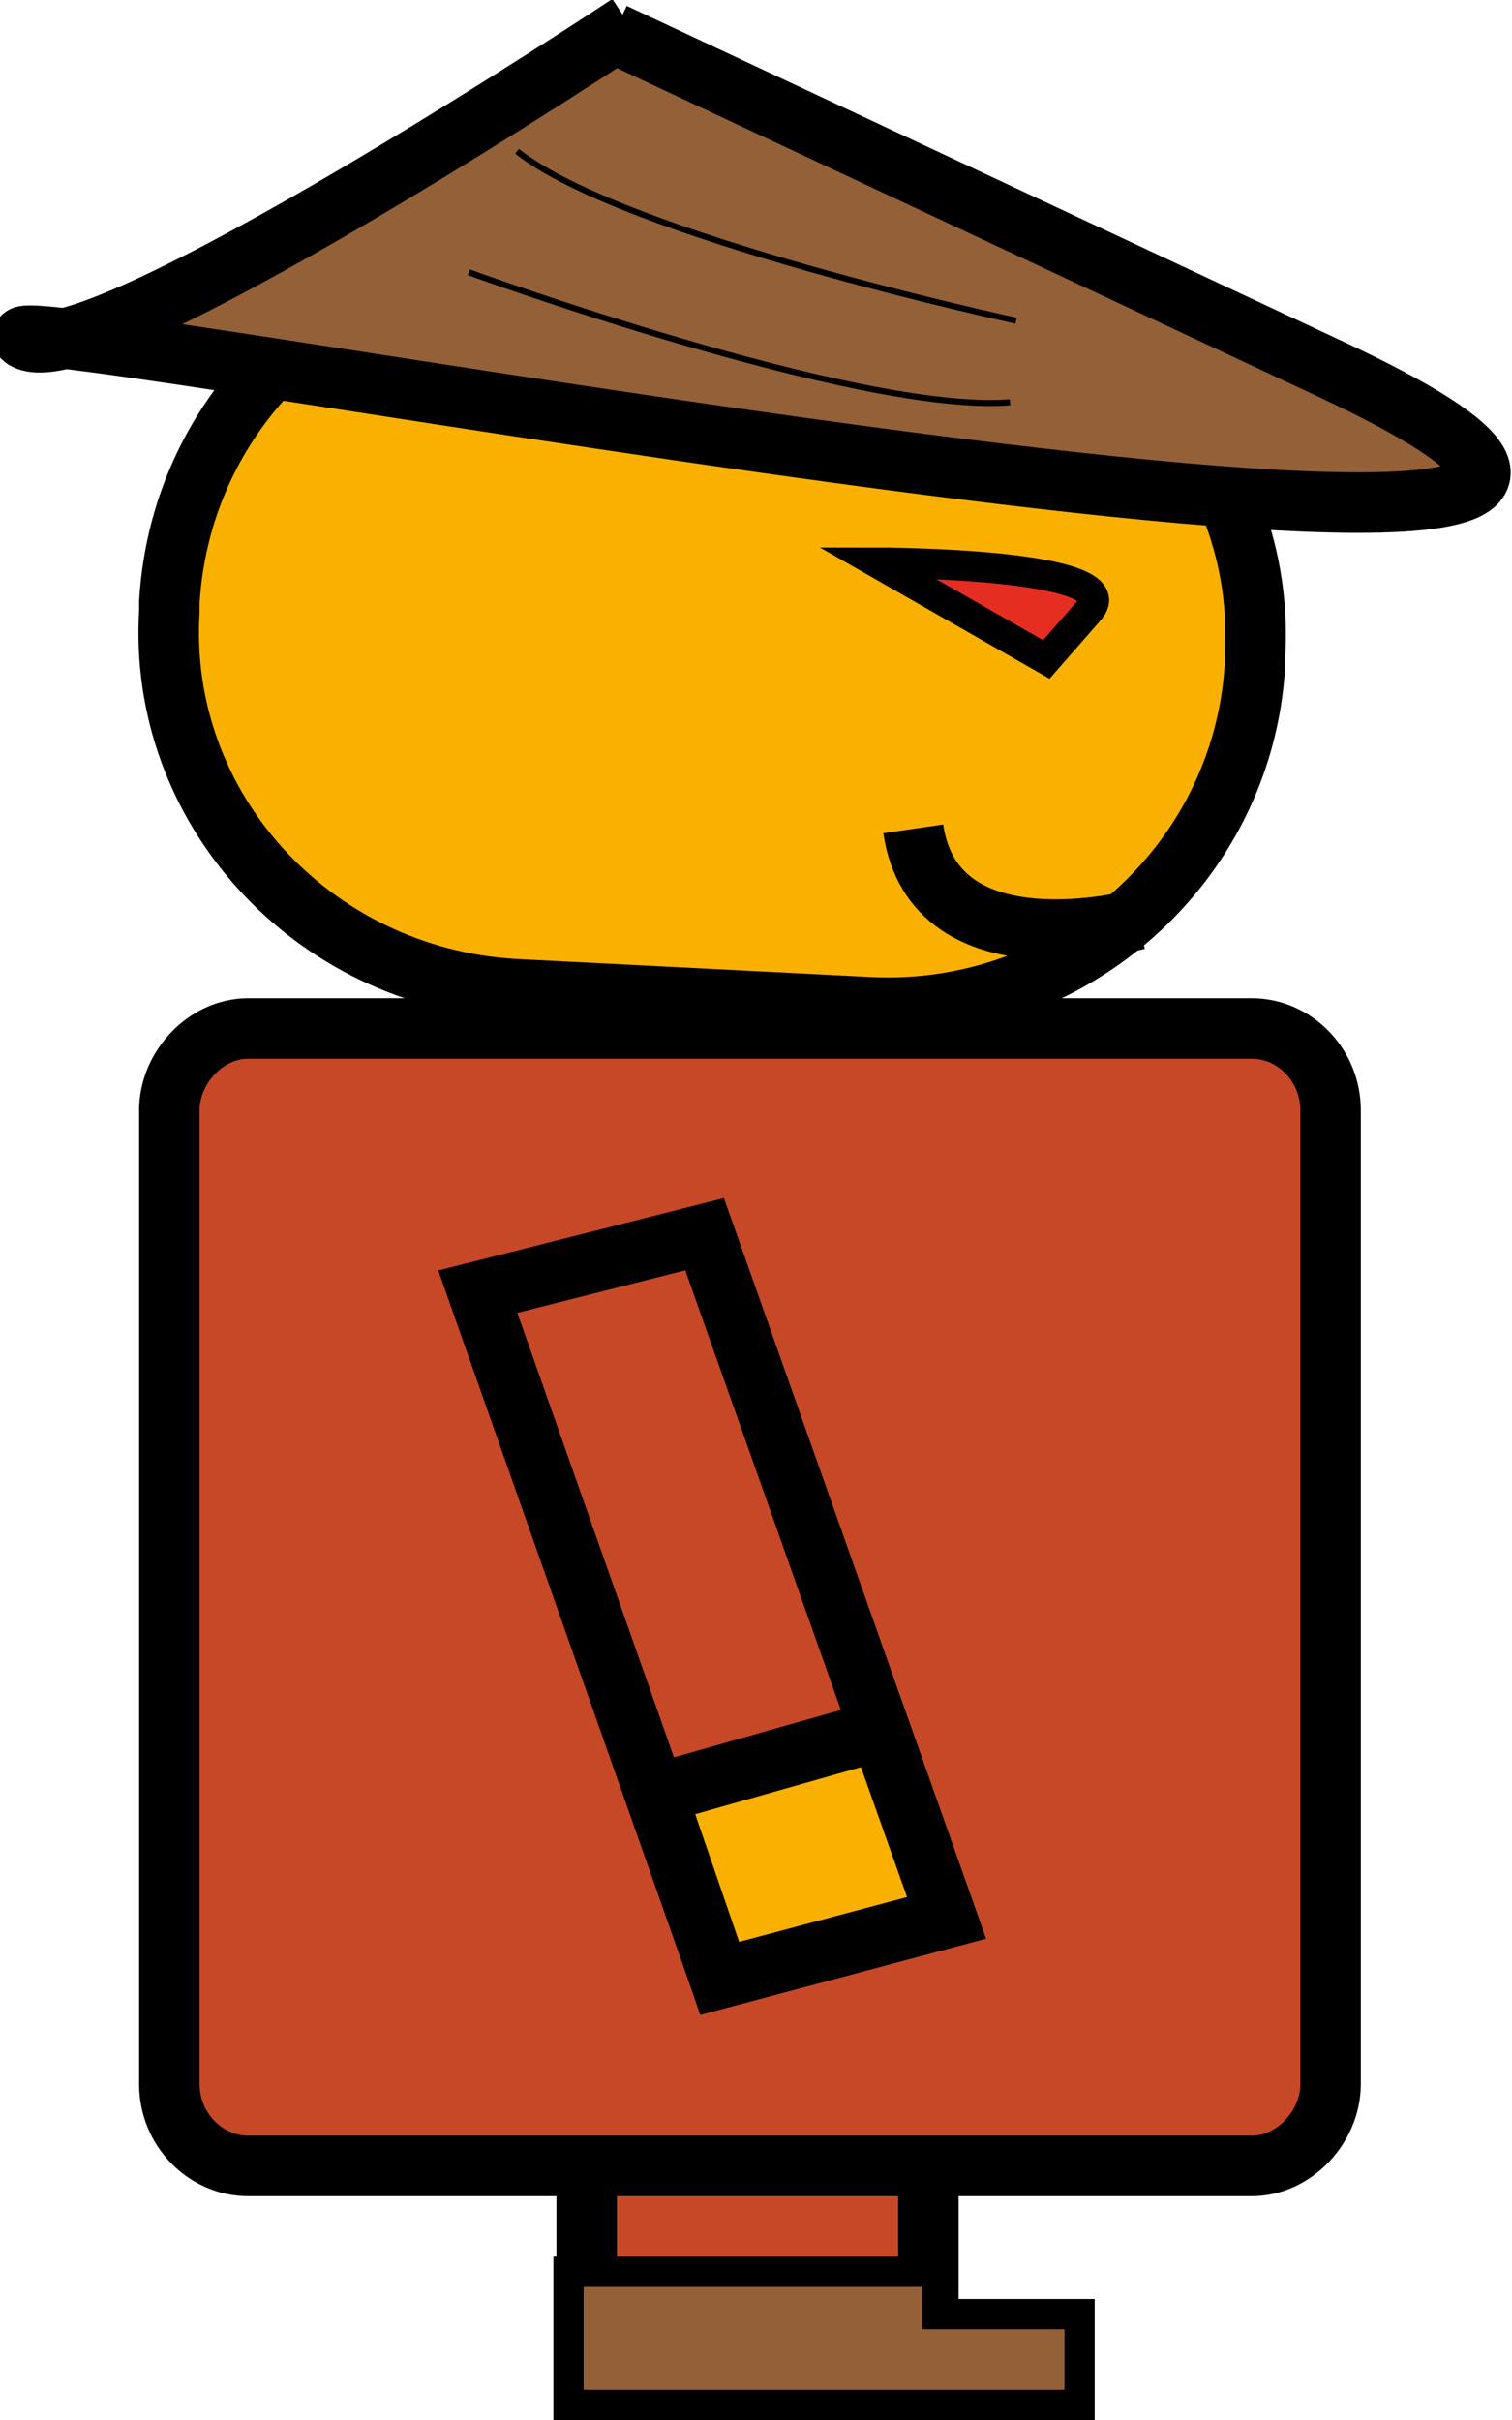 <?xml version="1.0" encoding="utf-8"?>
<!-- Generator: Adobe Illustrator 27.3.1, SVG Export Plug-In . SVG Version: 6.00 Build 0)  -->
<svg version="1.1" id="Calque_1" xmlns="http://www.w3.org/2000/svg" xmlns:xlink="http://www.w3.org/1999/xlink" x="0px" y="0px"
	 viewBox="0 0 50 80" style="enable-background:new 0 0 50 80;" xml:space="preserve">
<style type="text/css">
	.st0{fill:#F9B000;stroke:#000000;stroke-width:2;stroke-miterlimit:10;}
	.st1{fill:#936037;stroke:#000000;stroke-width:2;stroke-miterlimit:10;}
	.st2{fill:#C64827;stroke:#000000;stroke-width:2;stroke-miterlimit:10;}
	.st3{fill:#C64827;stroke:#000000;stroke-width:2;stroke-miterlimit:10;}
	.st4{fill:#E62D22;stroke:#000000;stroke-miterlimit:10;}
	.st5{fill:#936037;stroke:#000000;stroke-width:0.2;stroke-miterlimit:10;}
	.st6{fill:#936037;stroke:#000000;stroke-miterlimit:10;}
	.st7{fill:#F9B000;stroke:#000000;stroke-width:2;stroke-miterlimit:10;}
</style>
<path class="st0" d="M28.8,33.3L17,32.7c-6.7-0.4-11.8-6-11.4-12.5v-0.3C6,13.2,11.7,8.2,18.4,8.5l11.7,0.7
	c6.7,0.4,11.8,6,11.4,12.5V22C41.1,28.6,35.4,33.6,28.8,33.3z"/>
<path class="st1" d="M20.8,0.8c0,0-17.8,11.8-20,10.4s66.9,12.1,43.2,1S20.3,1.1,20.3,1.1"/>
<path class="st2" d="M41.4,71.6H8.2c-1.4,0-2.6-1.2-2.6-2.7V36.7c0-1.4,1.2-2.7,2.6-2.7h33.2c1.4,0,2.6,1.2,2.6,2.7v32.2
	C44,70.3,42.8,71.6,41.4,71.6z"/>
<rect x="19.4" y="71.6" class="st3" width="11.3" height="6.2"/>
<path class="st4" d="M29,18.6c0,0,8.5,0,7,1.6c-1.4,1.6-1.4,1.6-1.4,1.6L29,18.6z"/>
<path class="st0" d="M37.6,30.4c0,0-6.7,1.8-7.4-3"/>
<path class="st5" d="M17.1,5c3.5,2.8,16.5,5.6,16.5,5.6"/>
<path class="st5" d="M15.5,9c0,0,12.9,4.7,17.9,4.3"/>
<polygon class="st6" points="18.8,75.1 31,75.1 31,76.5 35.7,76.5 35.7,79.5 18.8,79.5 "/>
<g>
	<polygon class="st3" points="31.3,63.4 23.8,65.4 15.8,42.7 23.3,40.8 	"/>
	<polygon class="st7" points="21.7,59.3 29.1,57.2 31.3,63.4 23.8,65.4 	"/>
</g>
</svg>
